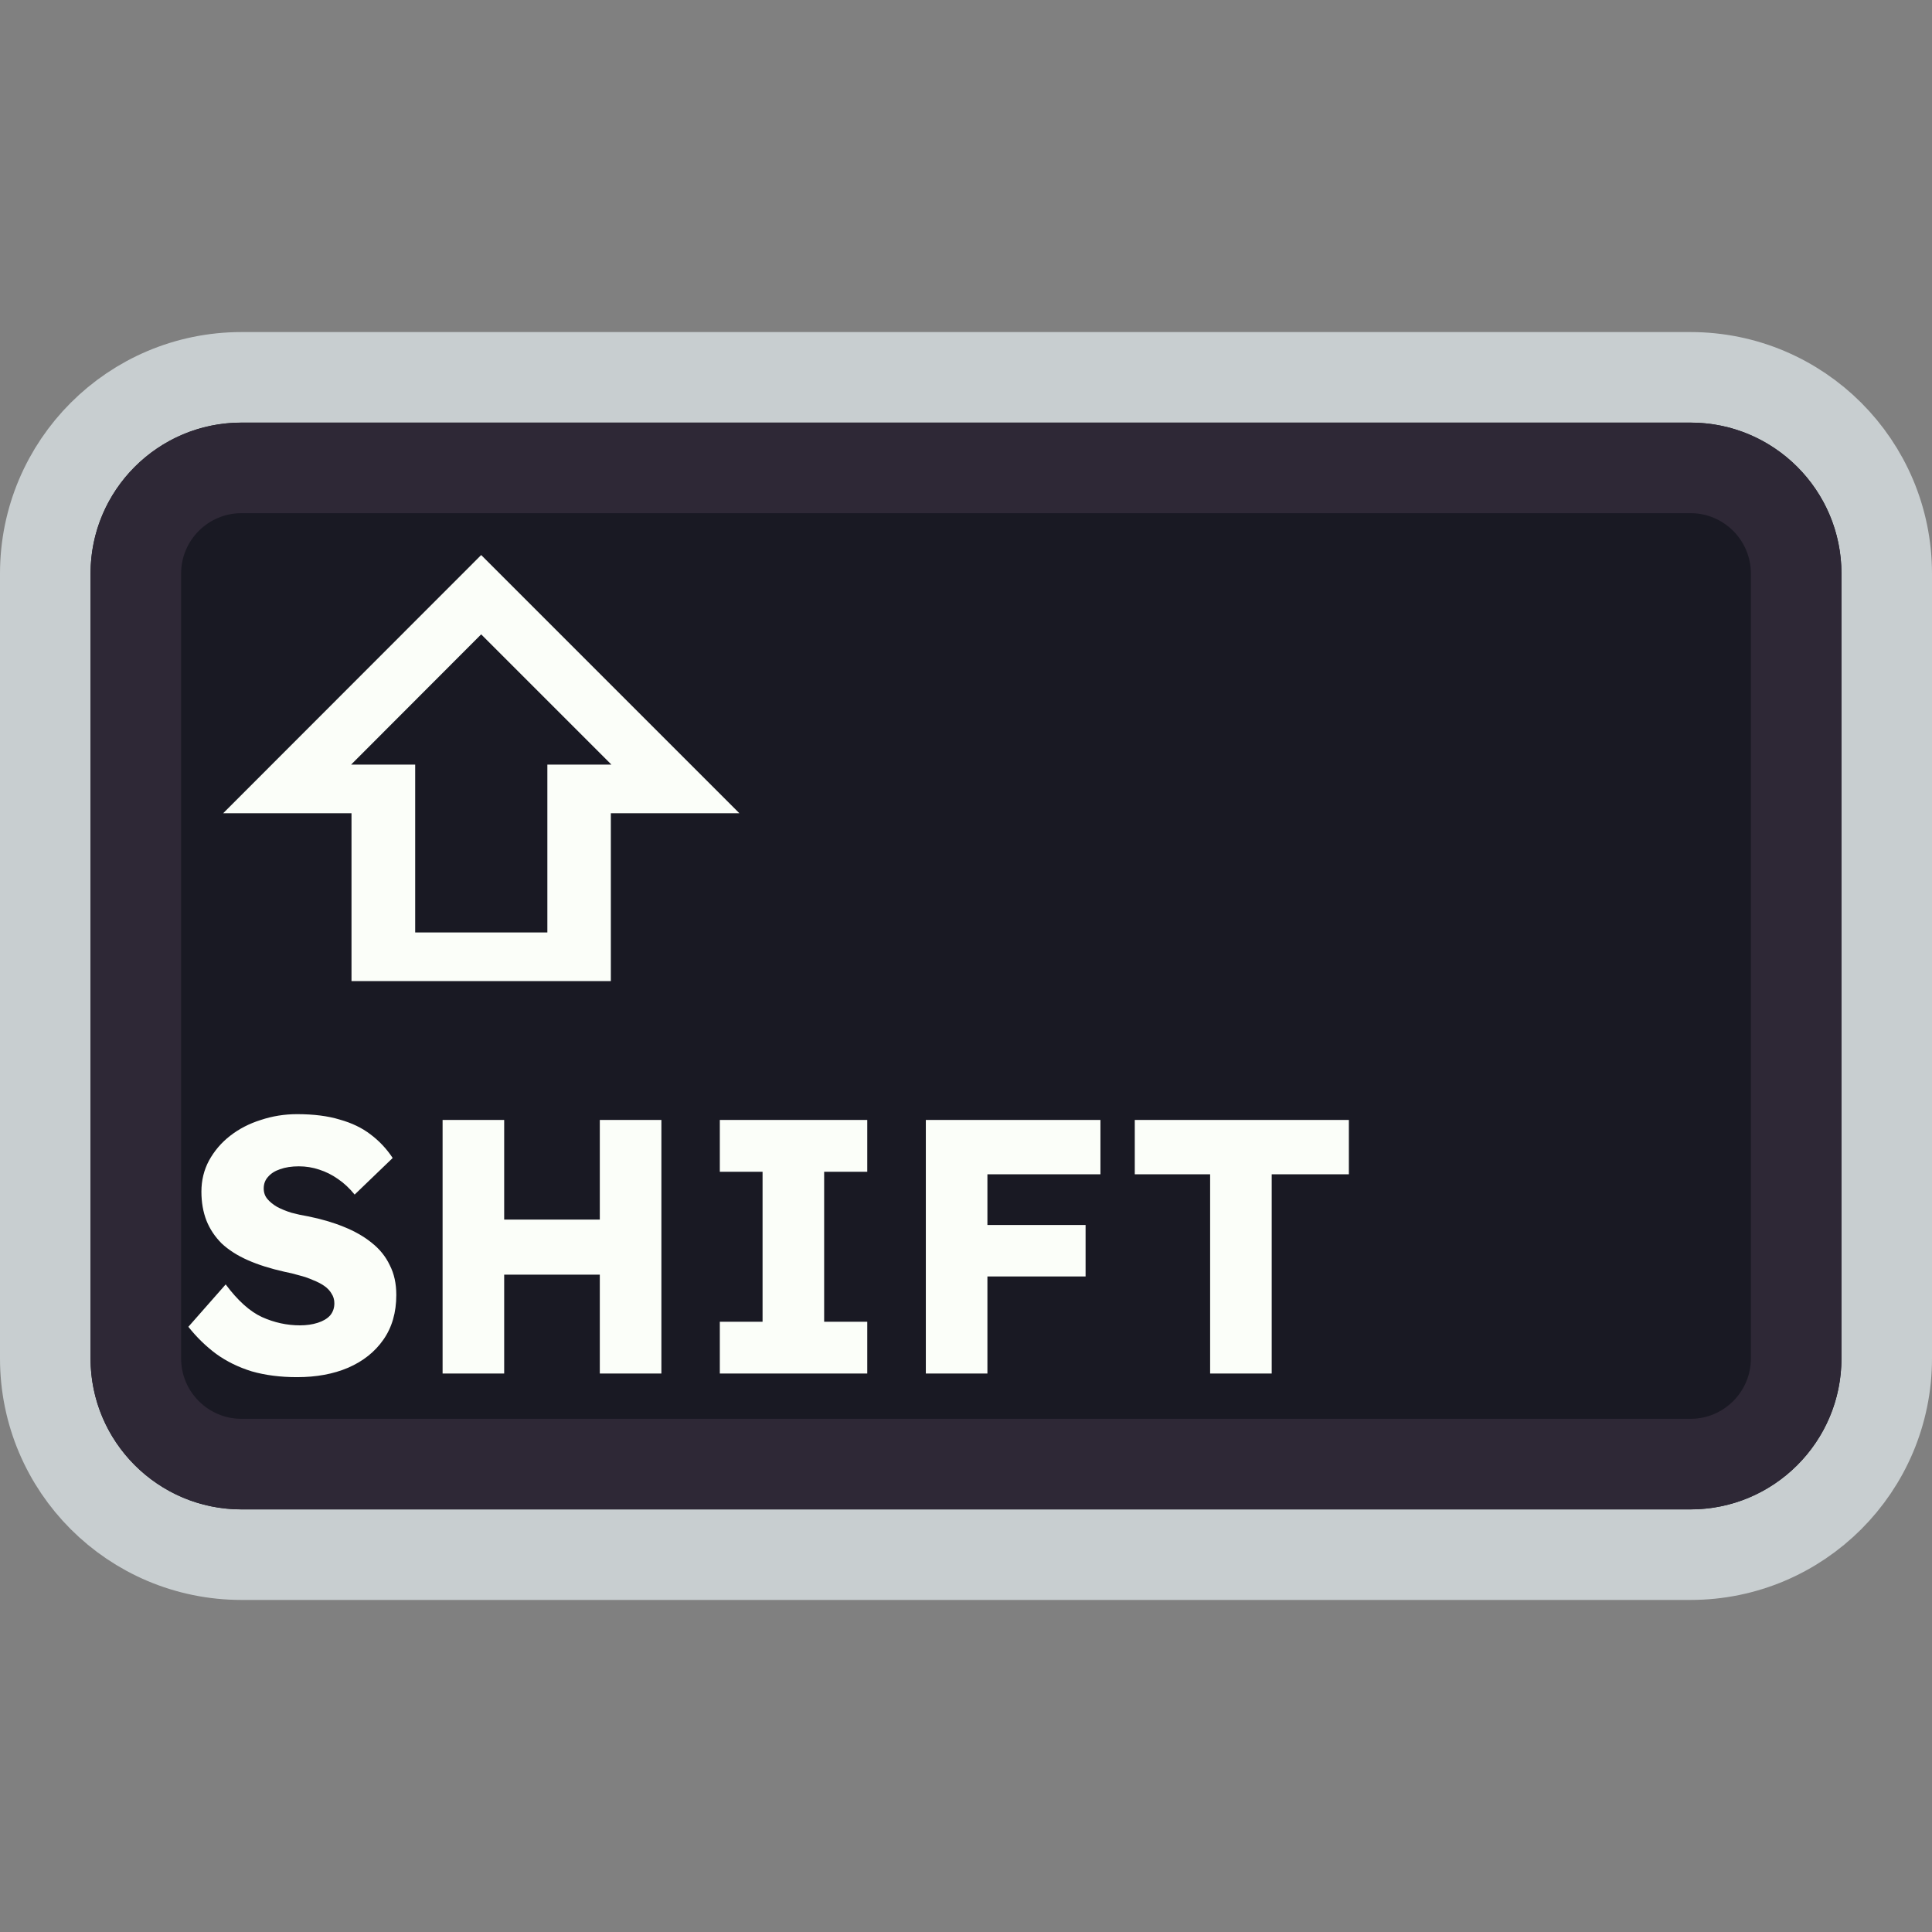 <svg width="128" height="128" viewBox="0 0 128 128" fill="none" xmlns="http://www.w3.org/2000/svg">
<rect x="0" y="0" width="128" height="128" fill="#808080" stroke="none"/>
<path d="M48 25H80H112C119.18 25 125 30.82 125 38V38.8V55.6V90C125 97.18 119.18 103 112 103H80H64H48H16C8.82 103 3 97.18 3 90V55.6V38C3 30.82 8.82 25 16 25H48Z" fill="#191923" stroke="#C8CED0" stroke-width="6"/>
<path d="M49.5 31H78.5H112C115.866 31 119 34.134 119 38V42.4V56.8V90C119 93.866 115.866 97 112 97H78.5H64H49.5H16C12.134 97 9 93.866 9 90V56.8V38C9 34.134 12.134 31 16 31H49.5Z" stroke="#2E2836" stroke-width="6"/>
<path d="M19.68 91.24C18.576 91.24 17.576 91.112 16.68 90.856C15.8 90.584 15.016 90.2 14.328 89.704C13.64 89.192 13.024 88.592 12.48 87.904L14.952 85.096C15.752 86.168 16.552 86.888 17.352 87.256C18.168 87.624 19.008 87.808 19.872 87.808C20.304 87.808 20.696 87.752 21.048 87.64C21.4 87.528 21.672 87.368 21.864 87.16C22.056 86.936 22.152 86.664 22.152 86.344C22.152 86.104 22.088 85.888 21.96 85.696C21.848 85.504 21.688 85.336 21.48 85.192C21.272 85.048 21.024 84.92 20.736 84.808C20.448 84.68 20.144 84.576 19.824 84.496C19.504 84.4 19.176 84.32 18.84 84.256C17.912 84.048 17.104 83.792 16.416 83.488C15.728 83.184 15.152 82.816 14.688 82.384C14.24 81.936 13.904 81.432 13.68 80.872C13.456 80.296 13.344 79.656 13.344 78.952C13.344 78.2 13.512 77.512 13.848 76.888C14.2 76.248 14.664 75.704 15.24 75.256C15.832 74.792 16.512 74.44 17.28 74.2C18.048 73.944 18.848 73.816 19.68 73.816C20.784 73.816 21.728 73.936 22.512 74.176C23.312 74.4 23.992 74.728 24.552 75.16C25.128 75.592 25.616 76.112 26.016 76.72L23.496 79.144C23.16 78.728 22.792 78.384 22.392 78.112C22.008 77.84 21.592 77.632 21.144 77.488C20.712 77.344 20.264 77.272 19.8 77.272C19.32 77.272 18.904 77.336 18.552 77.464C18.216 77.576 17.952 77.744 17.76 77.968C17.568 78.176 17.472 78.432 17.472 78.736C17.472 79.008 17.552 79.24 17.712 79.432C17.872 79.624 18.088 79.8 18.36 79.96C18.632 80.104 18.944 80.232 19.296 80.344C19.648 80.44 20.016 80.52 20.4 80.584C21.28 80.76 22.072 80.992 22.776 81.28C23.496 81.568 24.112 81.92 24.624 82.336C25.152 82.752 25.552 83.248 25.824 83.824C26.112 84.384 26.256 85.04 26.256 85.792C26.256 86.96 25.968 87.952 25.392 88.768C24.832 89.568 24.056 90.184 23.064 90.616C22.088 91.032 20.96 91.24 19.68 91.24ZM39.739 91V74.2H43.819V91H39.739ZM29.323 91V74.2H33.403V91H29.323ZM30.907 84.448L30.931 80.8H41.899V84.448H30.907ZM47.69 91V87.568H50.522V77.632H47.69V74.2H57.458V77.632H54.602V87.568H57.458V91H47.69ZM61.339 91V74.2H65.419V91H61.339ZM63.235 84.568V81.16H71.923V84.568H63.235ZM63.235 77.8V74.2H72.907V77.8H63.235ZM80.174 91V77.8H75.182V74.2H89.366V77.8H84.254V91H80.174Z" fill="#FBFEF9"/>
<path d="M14.787 53.878L31.879 36.773L48.984 53.878H40.47V65H23.288V53.878H14.787ZM23.263 50.656H27.507V61.778H36.264V50.656H40.508L31.879 42.027L23.263 50.656Z" fill="#FBFEF9"/>
</svg>
